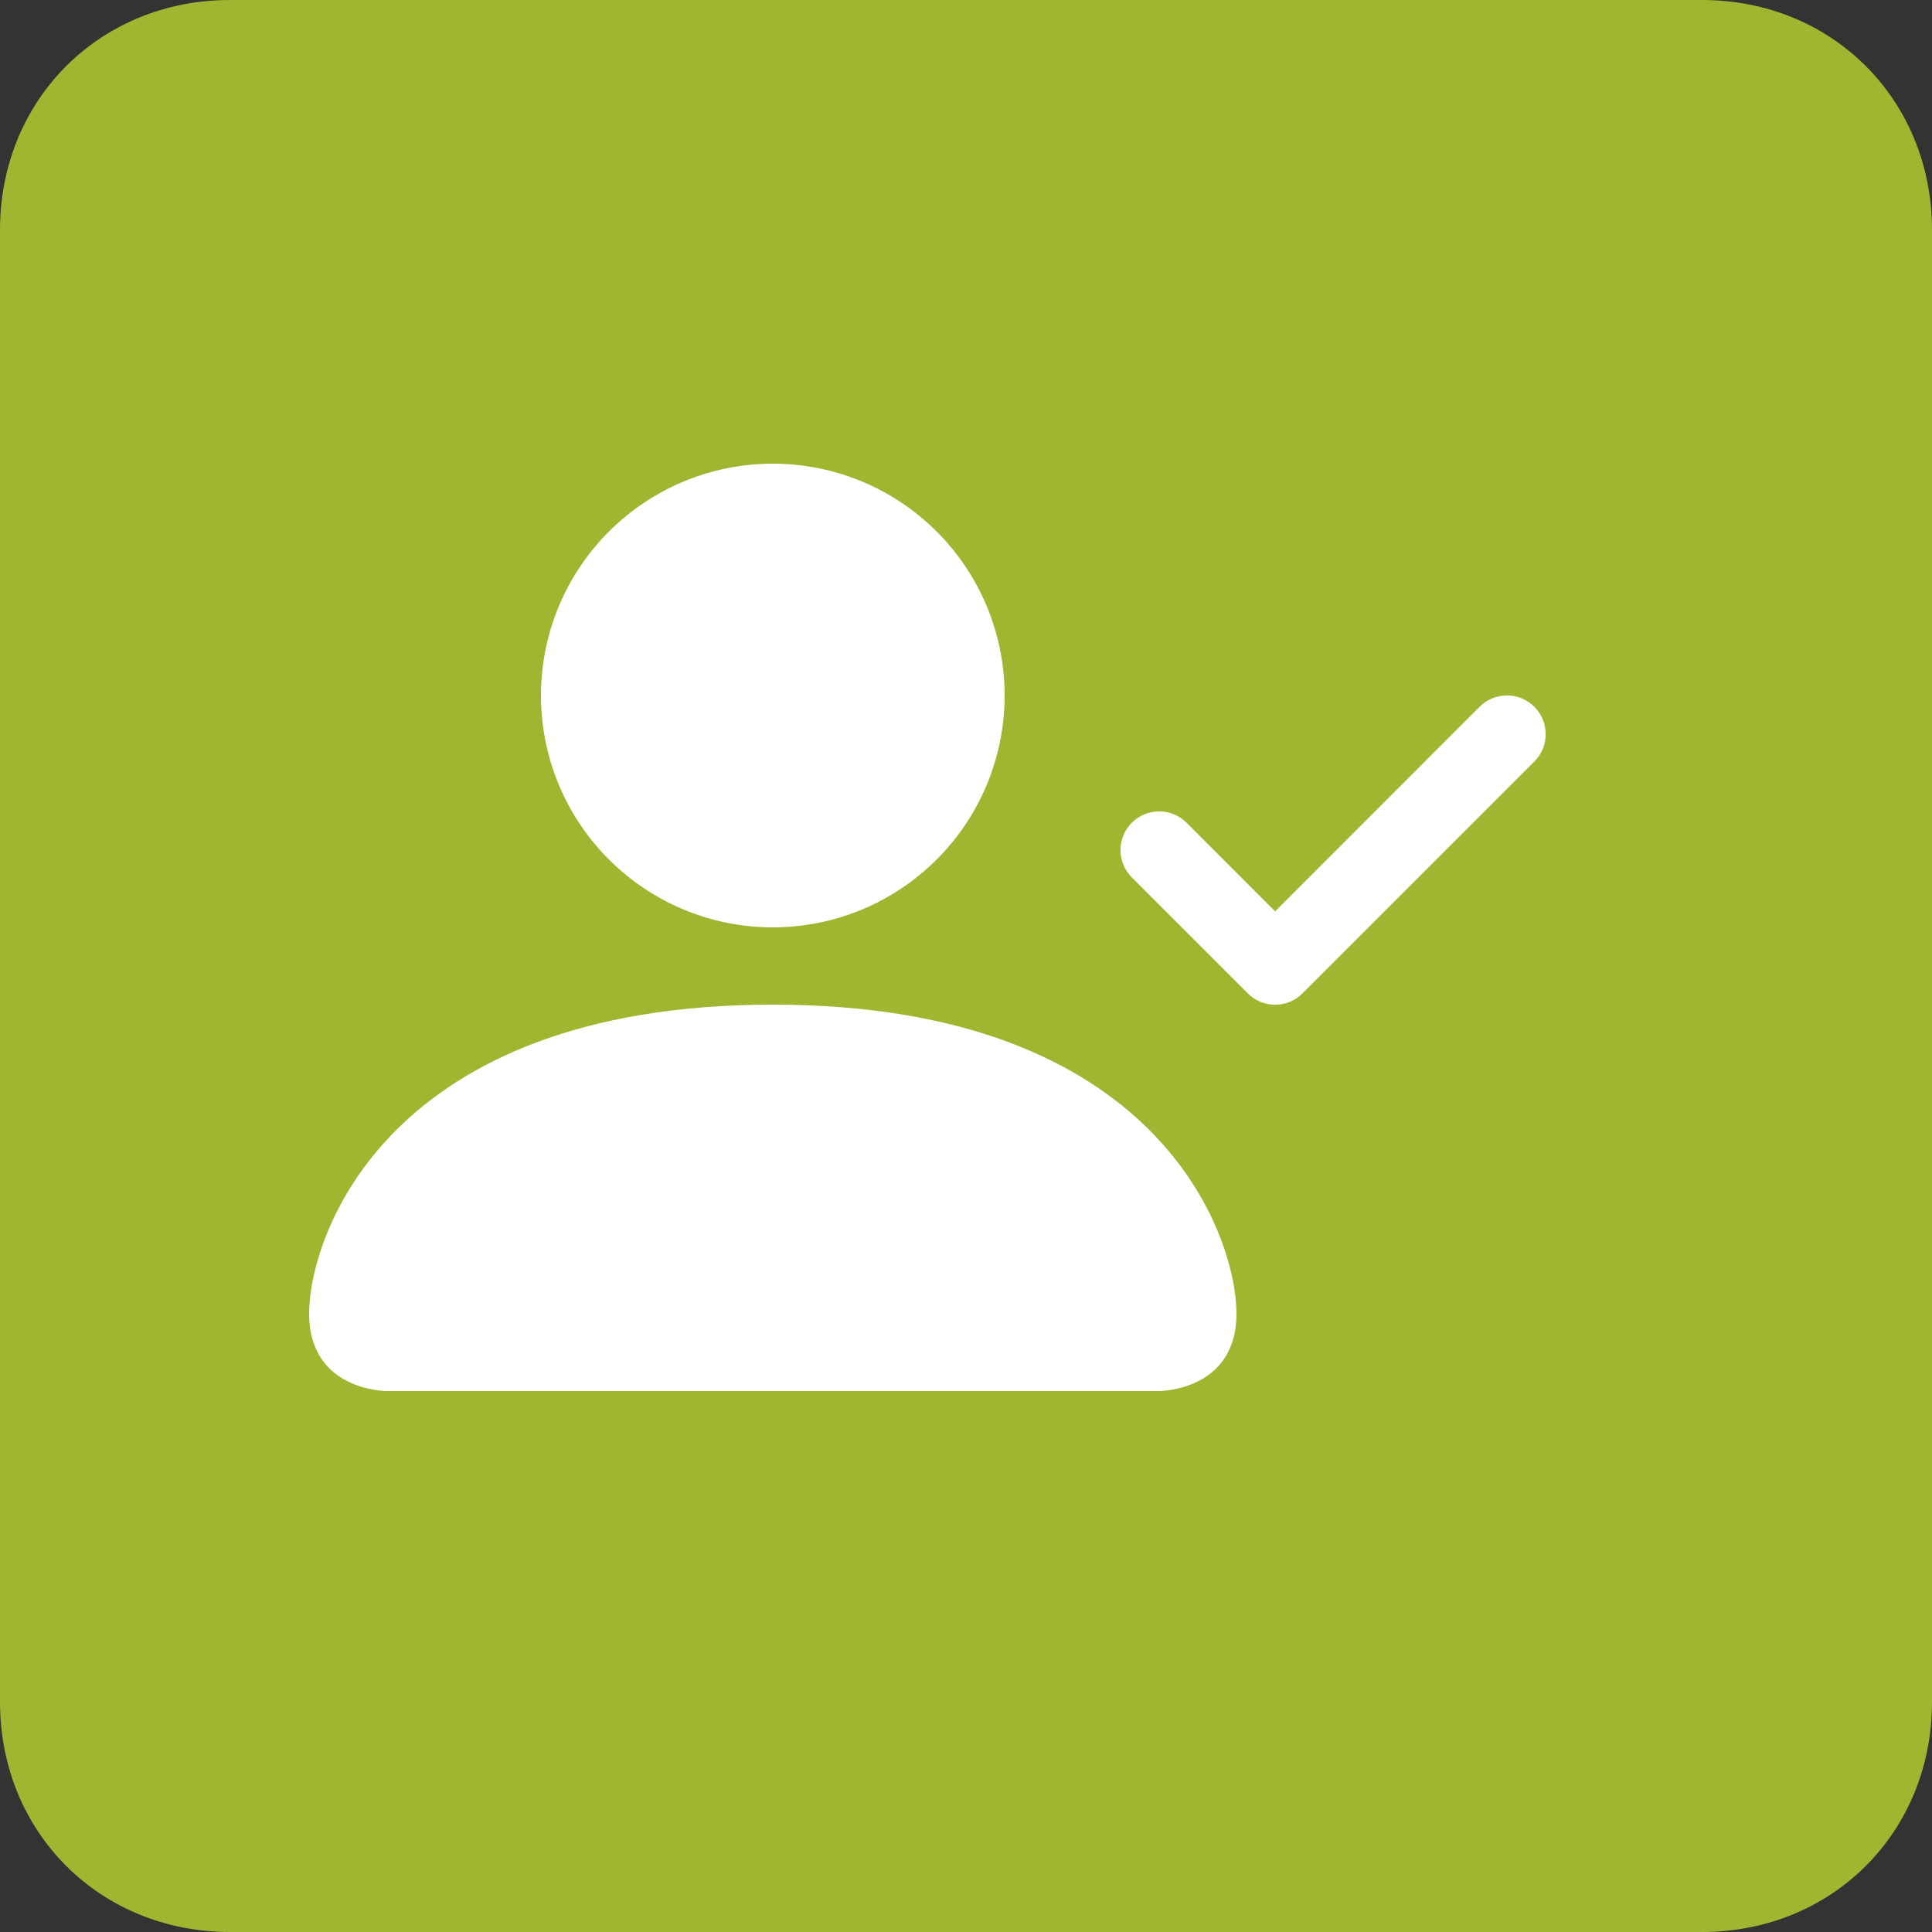 <svg width="25" height="25" viewBox="0 0 25 25" fill="none" xmlns="http://www.w3.org/2000/svg">
<rect x="0" y="0" width="25" height="25" fill="#333333" stroke="none"/>
<path d="M22.024 25H2.976C1.29 25 0 23.71 0 22.024V2.976C0 1.29 1.29 0 2.976 0H22.024C23.71 0 25 1.29 25 2.976V22.024C25 23.71 23.71 25 22.024 25Z" fill="#A1B630"/>
<path fill-rule="evenodd" clip-rule="evenodd" d="M5 18C5 18 4 18 4 17C4 16 5 13 10 13C15 13 16 16 16 17C16 18 15 18 15 18H5ZM10 12C10.796 12 11.559 11.684 12.121 11.121C12.684 10.559 13 9.796 13 9C13 8.204 12.684 7.441 12.121 6.879C11.559 6.316 10.796 6 10 6C9.204 6 8.441 6.316 7.879 6.879C7.316 7.441 7 8.204 7 9C7 9.796 7.316 10.559 7.879 11.121C8.441 11.684 9.204 12 10 12ZM19.854 9.146C19.901 9.192 19.938 9.248 19.963 9.308C19.988 9.369 20.001 9.434 20.001 9.5C20.001 9.566 19.988 9.631 19.963 9.692C19.938 9.752 19.901 9.808 19.854 9.854L16.854 12.854C16.808 12.901 16.752 12.938 16.692 12.963C16.631 12.988 16.566 13.001 16.5 13.001C16.434 13.001 16.369 12.988 16.308 12.963C16.248 12.938 16.192 12.901 16.146 12.854L14.646 11.354C14.552 11.26 14.499 11.133 14.499 11C14.499 10.867 14.552 10.74 14.646 10.646C14.74 10.552 14.867 10.499 15 10.499C15.133 10.499 15.26 10.552 15.354 10.646L16.5 11.793L19.146 9.146C19.192 9.099 19.248 9.062 19.308 9.037C19.369 9.012 19.434 8.999 19.5 8.999C19.566 8.999 19.631 9.012 19.692 9.037C19.752 9.062 19.808 9.099 19.854 9.146Z" fill="white"/>
</svg>
